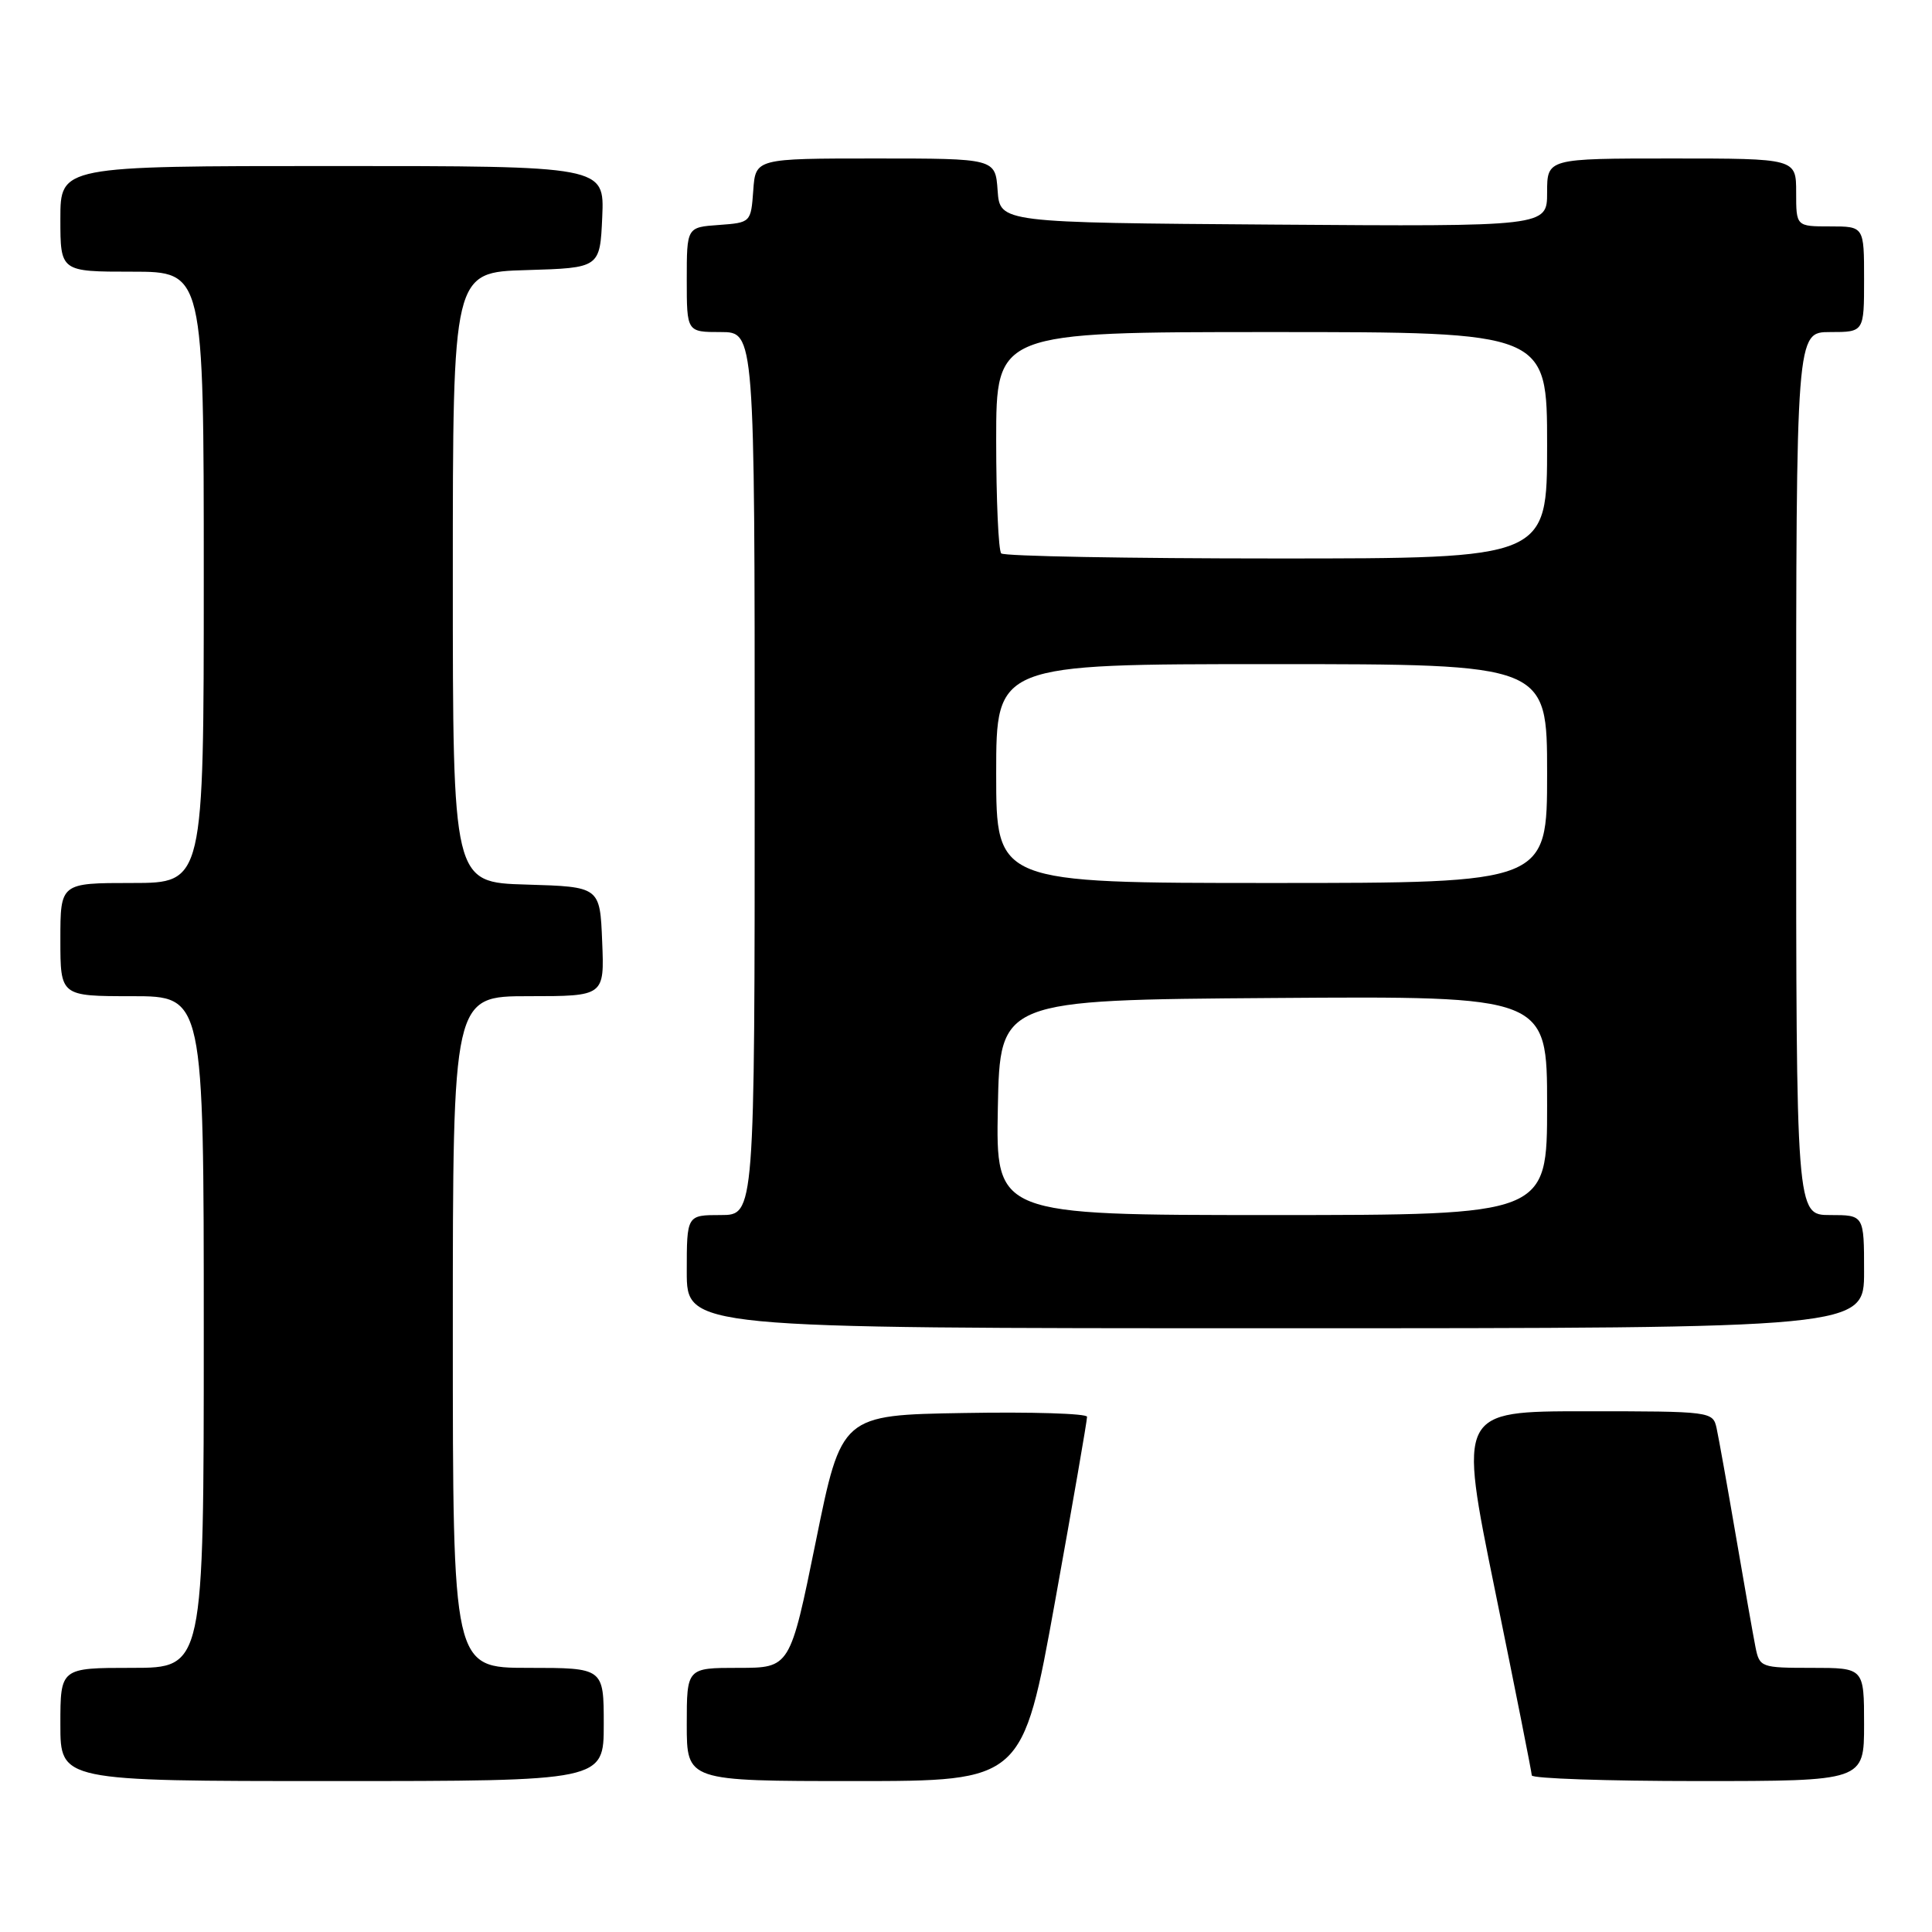 <?xml version="1.0" encoding="UTF-8" standalone="no"?>
<!DOCTYPE svg PUBLIC "-//W3C//DTD SVG 1.1//EN" "http://www.w3.org/Graphics/SVG/1.1/DTD/svg11.dtd" >
<svg xmlns="http://www.w3.org/2000/svg" xmlns:xlink="http://www.w3.org/1999/xlink" version="1.1" viewBox="0 0 256 256">
 <g >
 <path fill="currentColor"
d=" M 80.00 228.50 C 80.00 221.00 80.00 221.00 70.00 221.00 C 60.00 221.00 60.00 221.00 60.00 176.50 C 60.00 132.00 60.00 132.00 70.04 132.00 C 80.09 132.00 80.09 132.00 79.79 124.75 C 79.50 117.50 79.50 117.50 69.75 117.21 C 60.00 116.93 60.00 116.93 60.00 76.50 C 60.00 36.07 60.00 36.07 69.75 35.79 C 79.50 35.50 79.50 35.50 79.80 28.75 C 80.09 22.00 80.09 22.00 44.05 22.00 C 8.00 22.00 8.00 22.00 8.00 29.00 C 8.00 36.00 8.00 36.00 17.50 36.00 C 27.00 36.00 27.00 36.00 27.00 76.50 C 27.00 117.00 27.00 117.00 17.50 117.00 C 8.00 117.00 8.00 117.00 8.00 124.50 C 8.00 132.00 8.00 132.00 17.50 132.00 C 27.00 132.00 27.00 132.00 27.00 176.50 C 27.00 221.00 27.00 221.00 17.50 221.00 C 8.00 221.00 8.00 221.00 8.00 228.50 C 8.00 236.00 8.00 236.00 44.00 236.00 C 80.00 236.00 80.00 236.00 80.00 228.50 Z  M 139.79 212.25 C 142.15 199.19 144.06 188.15 144.04 187.73 C 144.02 187.30 136.69 187.07 127.75 187.23 C 111.50 187.50 111.50 187.50 108.10 204.25 C 104.69 221.00 104.69 221.00 97.85 221.00 C 91.00 221.00 91.00 221.00 91.00 228.50 C 91.00 236.00 91.00 236.00 113.25 236.00 C 135.50 236.00 135.50 236.00 139.79 212.25 Z  M 247.00 228.50 C 247.00 221.00 247.00 221.00 240.08 221.00 C 233.33 221.00 233.15 220.93 232.61 218.25 C 232.31 216.74 231.14 210.10 230.01 203.50 C 228.88 196.90 227.73 190.49 227.46 189.25 C 226.97 187.03 226.77 187.00 210.11 187.00 C 193.25 187.00 193.25 187.00 198.10 210.75 C 200.77 223.81 202.96 234.84 202.97 235.25 C 202.99 235.66 212.90 236.00 225.00 236.00 C 247.00 236.00 247.00 236.00 247.00 228.50 Z  M 247.00 168.50 C 247.00 161.00 247.00 161.00 242.50 161.00 C 238.00 161.00 238.00 161.00 238.00 102.50 C 238.00 44.00 238.00 44.00 242.50 44.00 C 247.00 44.00 247.00 44.00 247.00 37.00 C 247.00 30.00 247.00 30.00 242.50 30.00 C 238.00 30.00 238.00 30.00 238.00 25.50 C 238.00 21.00 238.00 21.00 221.50 21.00 C 205.00 21.00 205.00 21.00 205.00 25.51 C 205.00 30.02 205.00 30.02 168.75 29.76 C 132.50 29.50 132.50 29.50 132.19 25.25 C 131.89 21.00 131.89 21.00 116.00 21.00 C 100.11 21.00 100.11 21.00 99.81 25.25 C 99.50 29.48 99.48 29.50 95.25 29.81 C 91.00 30.11 91.00 30.11 91.00 37.06 C 91.00 44.00 91.00 44.00 95.50 44.00 C 100.00 44.00 100.00 44.00 100.00 102.50 C 100.00 161.00 100.00 161.00 95.50 161.00 C 91.00 161.00 91.00 161.00 91.00 168.50 C 91.00 176.00 91.00 176.00 169.00 176.00 C 247.00 176.00 247.00 176.00 247.00 168.50 Z  M 132.22 146.75 C 132.50 132.50 132.50 132.50 168.75 132.24 C 205.00 131.98 205.00 131.98 205.00 146.49 C 205.00 161.00 205.00 161.00 168.47 161.00 C 131.95 161.00 131.95 161.00 132.22 146.75 Z  M 132.00 102.50 C 132.00 88.00 132.00 88.00 168.50 88.00 C 205.00 88.00 205.00 88.00 205.00 102.50 C 205.00 117.00 205.00 117.00 168.50 117.00 C 132.00 117.00 132.00 117.00 132.00 102.50 Z  M 132.67 73.33 C 132.30 72.97 132.00 66.22 132.00 58.33 C 132.00 44.00 132.00 44.00 168.50 44.00 C 205.00 44.00 205.00 44.00 205.00 59.00 C 205.00 74.00 205.00 74.00 169.17 74.00 C 149.46 74.00 133.03 73.70 132.67 73.33 Z "/>
</g>
</svg>